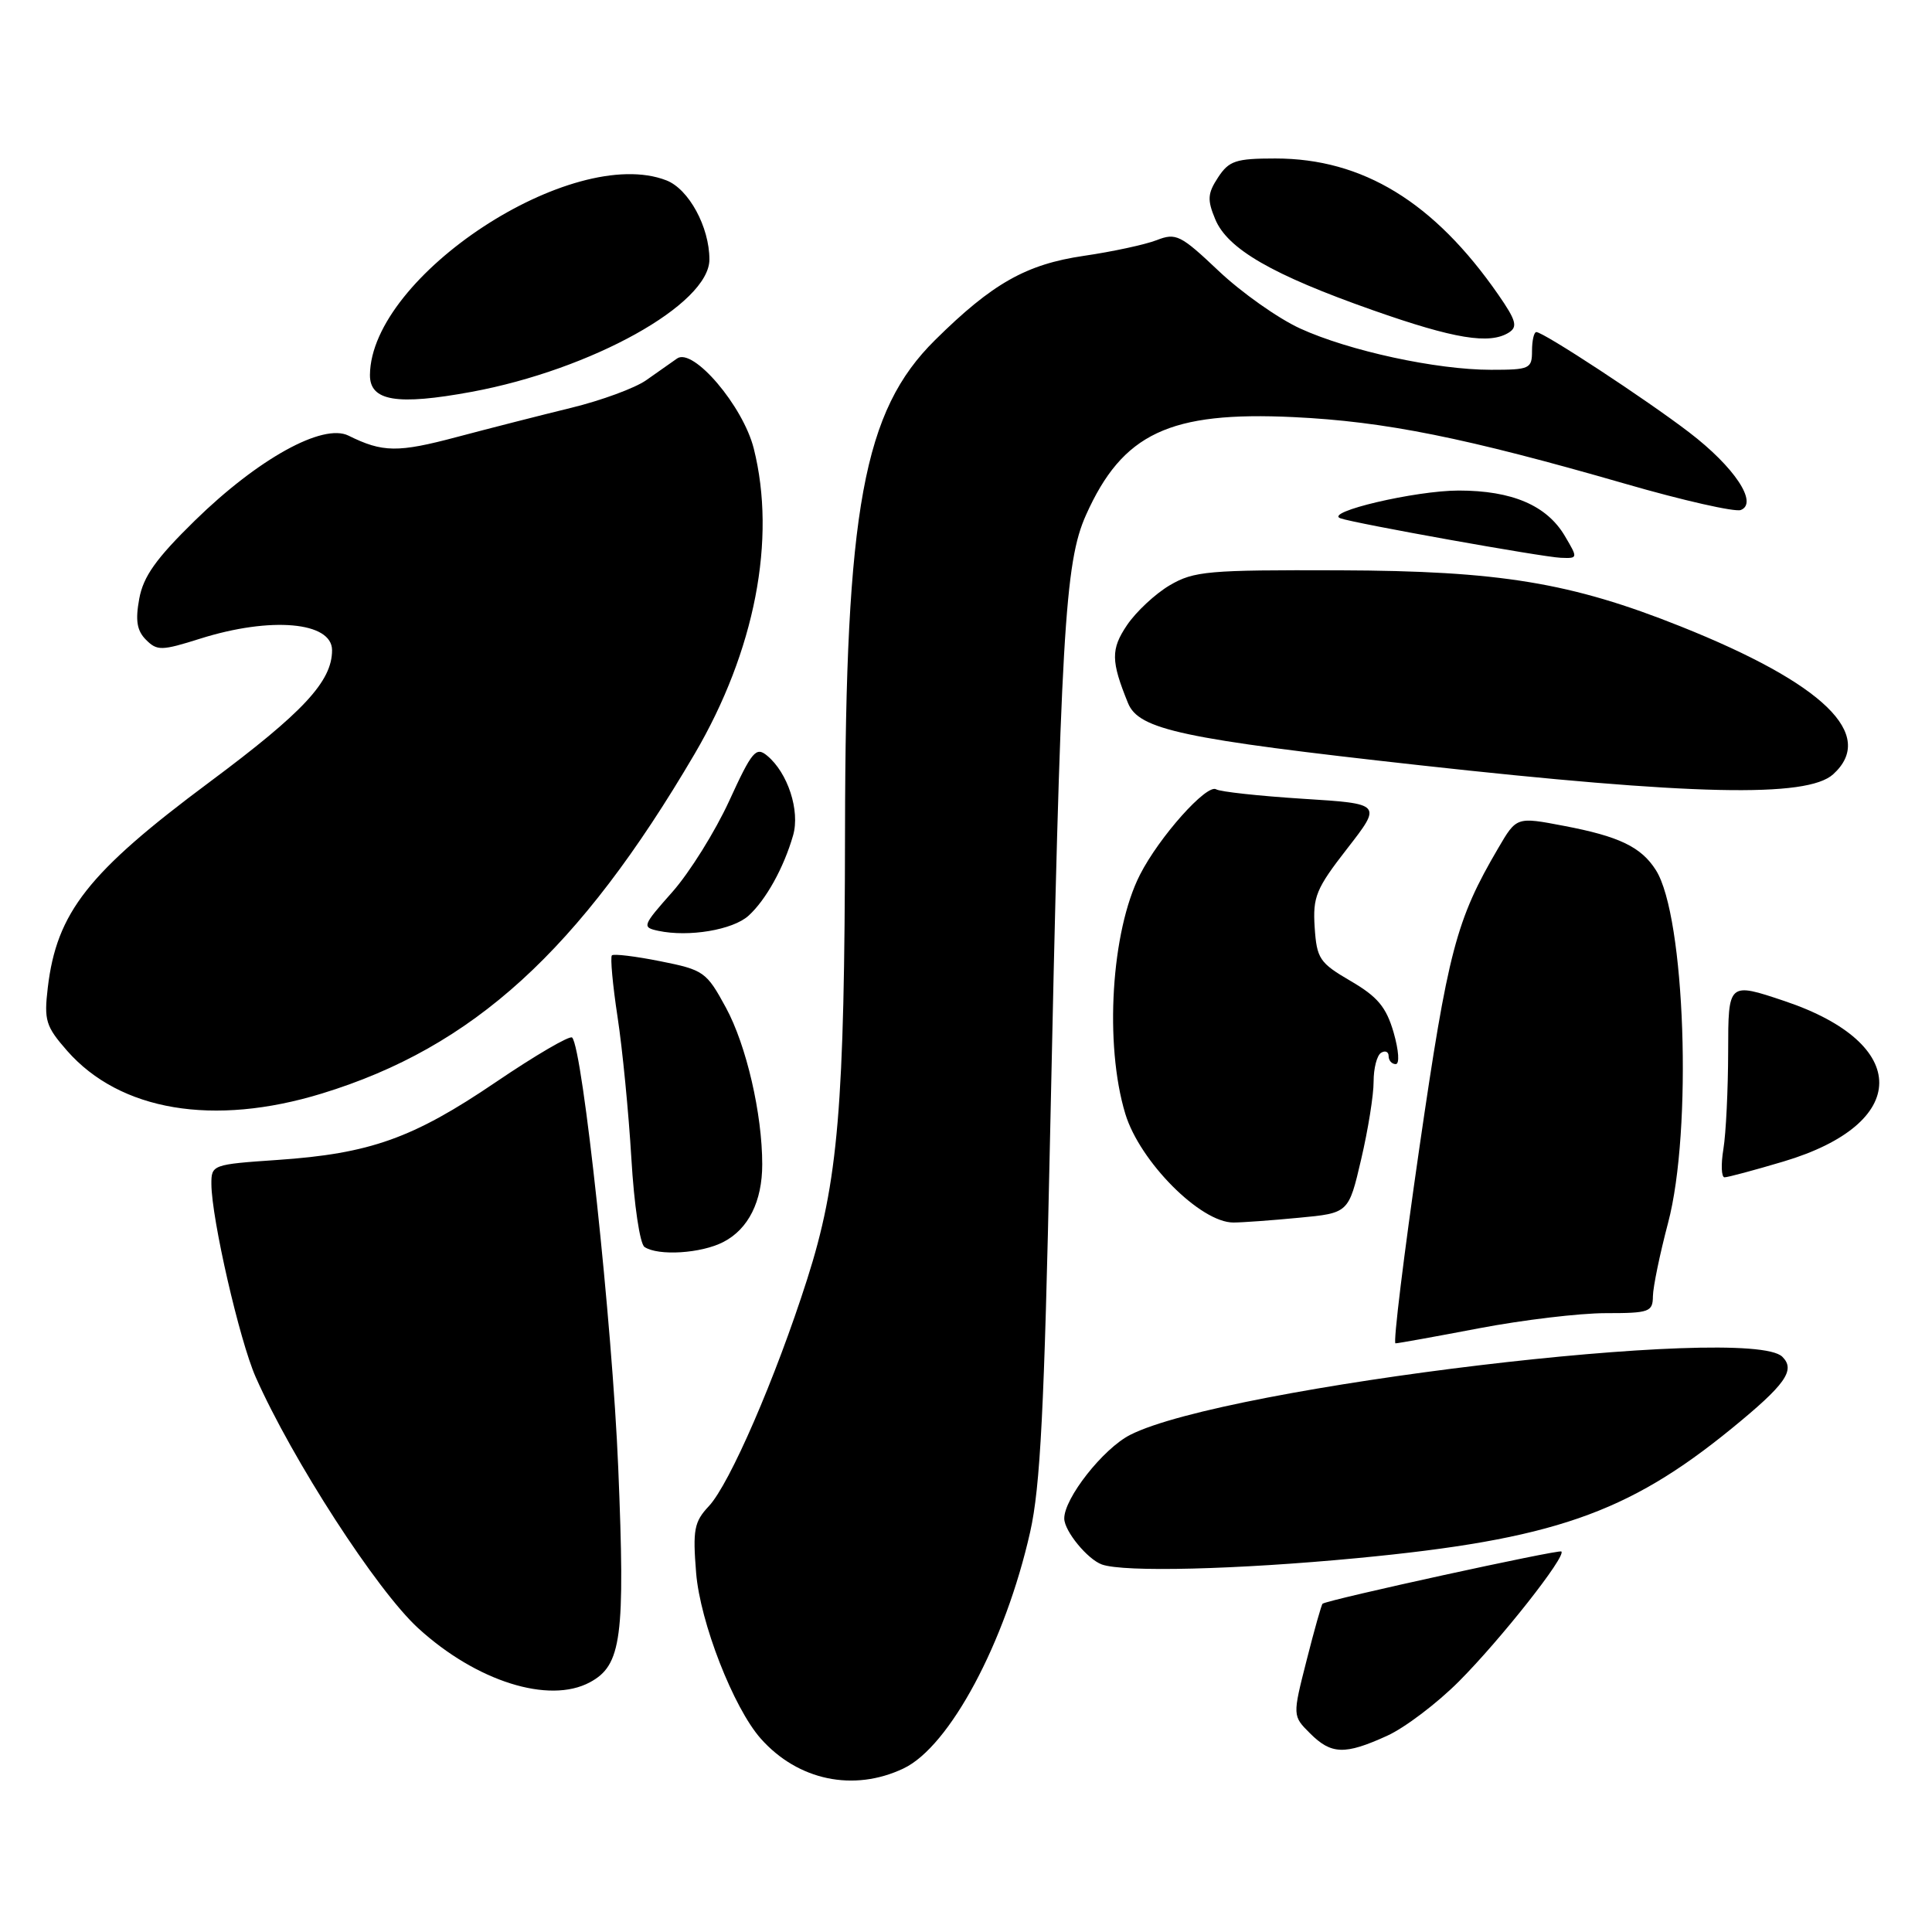 <?xml version="1.0" encoding="UTF-8" standalone="no"?>
<!DOCTYPE svg PUBLIC "-//W3C//DTD SVG 1.1//EN" "http://www.w3.org/Graphics/SVG/1.1/DTD/svg11.dtd" >
<svg xmlns="http://www.w3.org/2000/svg" xmlns:xlink="http://www.w3.org/1999/xlink" version="1.1" viewBox="0 0 256 256">
 <g >
 <path fill="currentColor"
d=" M 119.72 234.33 C 125.82 231.44 133.20 217.65 136.50 203.00 C 137.85 197.02 138.38 186.61 139.12 151.50 C 140.55 83.79 141.08 74.54 143.90 68.24 C 148.74 57.42 154.97 54.48 171.42 55.27 C 183.52 55.85 194.12 57.98 215.38 64.11 C 223.01 66.32 229.89 67.87 230.66 67.58 C 233.01 66.67 229.82 61.87 223.81 57.28 C 218.10 52.91 204.52 44.00 203.57 44.00 C 203.26 44.00 203.00 45.12 203.00 46.50 C 203.00 48.86 202.70 49.00 197.57 49.00 C 190.33 49.00 178.75 46.49 172.26 43.52 C 169.36 42.19 164.53 38.78 161.51 35.93 C 156.44 31.13 155.83 30.82 153.27 31.82 C 151.75 32.41 147.40 33.35 143.62 33.90 C 135.97 35.02 131.48 37.56 123.90 45.06 C 114.40 54.45 112.03 67.38 111.97 110.00 C 111.92 146.63 111.08 156.60 106.94 169.55 C 102.77 182.60 96.68 196.65 93.92 199.58 C 91.98 201.65 91.78 202.70 92.24 208.41 C 92.77 214.96 97.19 226.30 100.81 230.38 C 105.73 235.92 113.11 237.47 119.72 234.33 Z  M 183.78 230.01 C 186.13 228.95 190.43 225.69 193.32 222.79 C 198.86 217.23 207.56 206.20 206.89 205.58 C 206.57 205.28 176.02 211.95 175.25 212.50 C 175.11 212.59 174.15 215.98 173.13 220.01 C 171.26 227.36 171.26 227.36 173.59 229.68 C 176.40 232.49 178.20 232.55 183.78 230.01 Z  M 78.15 222.92 C 82.37 220.66 82.85 217.00 81.92 194.50 C 81.14 175.52 77.21 138.88 75.81 137.48 C 75.50 137.17 70.94 139.83 65.68 143.40 C 54.71 150.84 49.03 152.86 36.75 153.70 C 28.14 154.29 28.00 154.34 28.01 156.90 C 28.04 161.51 31.73 177.60 33.88 182.47 C 38.73 193.42 49.93 210.74 55.42 215.75 C 63.12 222.79 72.73 225.82 78.15 222.92 Z  M 179.83 206.46 C 205.71 203.99 215.61 200.56 229.41 189.32 C 236.59 183.46 237.95 181.55 236.17 179.78 C 231.77 175.40 162.31 183.72 149.75 190.13 C 146.16 191.96 140.98 198.56 141.02 201.23 C 141.05 202.90 144.10 206.61 146.00 207.30 C 148.92 208.35 163.83 207.98 179.83 206.46 Z  M 196.00 176.00 C 201.77 174.90 209.31 174.00 212.75 174.00 C 218.56 174.00 219.00 173.84 219.02 171.75 C 219.04 170.51 219.94 166.16 221.02 162.07 C 224.28 149.82 223.30 121.39 219.41 115.29 C 217.46 112.22 214.54 110.82 207.22 109.43 C 200.95 108.23 200.95 108.23 198.53 112.37 C 192.94 121.90 191.88 125.95 188.08 152.06 C 186.01 166.33 184.58 178.00 184.91 178.00 C 185.24 178.00 190.23 177.10 196.00 176.00 Z  M 95.85 164.57 C 99.17 162.86 101.00 159.19 101.00 154.28 C 101.00 147.59 98.90 138.51 96.19 133.52 C 93.61 128.77 93.26 128.52 87.50 127.37 C 84.20 126.71 81.31 126.36 81.08 126.59 C 80.85 126.82 81.18 130.50 81.83 134.76 C 82.48 139.01 83.30 147.45 83.66 153.50 C 84.02 159.65 84.79 164.82 85.40 165.23 C 87.22 166.45 92.92 166.09 95.85 164.57 Z  M 172.10 161.36 C 178.70 160.74 178.70 160.74 180.36 153.62 C 181.28 149.70 182.02 145.06 182.01 143.31 C 182.01 141.55 182.45 139.84 183.00 139.50 C 183.55 139.16 184.00 139.36 184.00 139.94 C 184.00 140.52 184.42 141.00 184.94 141.00 C 185.47 141.00 185.35 139.21 184.66 136.80 C 183.68 133.44 182.54 132.07 178.97 129.99 C 174.84 127.58 174.48 127.04 174.20 122.87 C 173.94 118.83 174.38 117.75 178.52 112.43 C 183.13 106.50 183.13 106.50 172.61 105.84 C 166.82 105.47 161.67 104.91 161.15 104.59 C 159.91 103.83 153.61 110.88 151.05 115.91 C 147.24 123.38 146.32 138.39 149.11 147.59 C 151.03 153.92 159.08 162.01 163.44 161.99 C 164.57 161.99 168.47 161.71 172.10 161.36 Z  M 236.31 153.91 C 253.17 148.89 253.26 138.29 236.48 132.65 C 229.00 130.14 229.00 130.14 228.99 139.32 C 228.98 144.37 228.70 150.19 228.36 152.25 C 228.02 154.31 228.09 156.00 228.51 156.00 C 228.94 156.00 232.45 155.06 236.31 153.91 Z  M 42.64 144.90 C 62.70 138.76 76.75 125.96 92.04 99.90 C 100.03 86.28 102.90 71.44 99.88 59.44 C 98.46 53.79 91.84 46.02 89.72 47.50 C 88.93 48.05 87.08 49.35 85.61 50.39 C 84.14 51.42 79.69 53.06 75.72 54.03 C 71.75 55.00 64.93 56.74 60.56 57.90 C 52.71 59.99 50.71 59.97 46.17 57.72 C 42.77 56.05 34.20 60.79 25.82 68.98 C 20.68 74.01 18.99 76.38 18.45 79.34 C 17.92 82.22 18.14 83.57 19.35 84.78 C 20.82 86.25 21.41 86.24 26.51 84.63 C 35.88 81.67 44.00 82.39 44.00 86.16 C 44.00 90.29 40.19 94.38 27.75 103.64 C 11.67 115.61 7.51 120.90 6.33 130.88 C 5.82 135.21 6.06 136.00 8.90 139.24 C 15.91 147.21 28.30 149.29 42.64 144.90 Z  M 99.18 121.34 C 101.49 119.25 103.86 114.97 105.09 110.69 C 106.03 107.42 104.39 102.40 101.65 100.13 C 100.17 98.90 99.65 99.52 96.62 106.13 C 94.76 110.18 91.38 115.60 89.10 118.18 C 85.11 122.68 85.04 122.87 87.23 123.34 C 91.26 124.20 97.10 123.22 99.18 121.34 Z  M 242.90 102.60 C 248.67 97.37 241.67 90.58 222.69 83.00 C 208.14 77.19 198.72 75.64 177.50 75.57 C 160.06 75.51 158.21 75.67 155.00 77.55 C 153.08 78.68 150.53 81.06 149.33 82.84 C 147.18 86.03 147.20 87.59 149.47 93.17 C 150.91 96.69 156.63 97.91 188.05 101.39 C 224.22 105.39 239.44 105.73 242.90 102.60 Z  M 207.35 71.02 C 204.96 66.97 200.36 65.00 193.28 65.00 C 187.55 65.00 175.35 67.87 177.62 68.68 C 179.53 69.36 204.36 73.81 206.81 73.91 C 209.10 74.00 209.10 73.98 207.35 71.02 Z  M 62.50 51.92 C 78.42 48.97 94.00 40.30 94.00 34.38 C 94.00 30.08 91.27 25.05 88.30 23.90 C 75.83 19.06 49.15 36.56 49.02 49.67 C 48.99 53.15 52.58 53.75 62.50 51.92 Z  M 199.94 44.06 C 201.13 43.30 200.89 42.45 198.55 39.07 C 190.03 26.78 180.57 21.00 168.99 21.00 C 163.75 21.00 162.85 21.30 161.40 23.51 C 160.01 25.63 159.95 26.47 161.02 29.04 C 162.65 32.99 168.58 36.41 181.90 41.10 C 192.72 44.91 197.39 45.67 199.94 44.06 Z "/>
</g>
</svg>